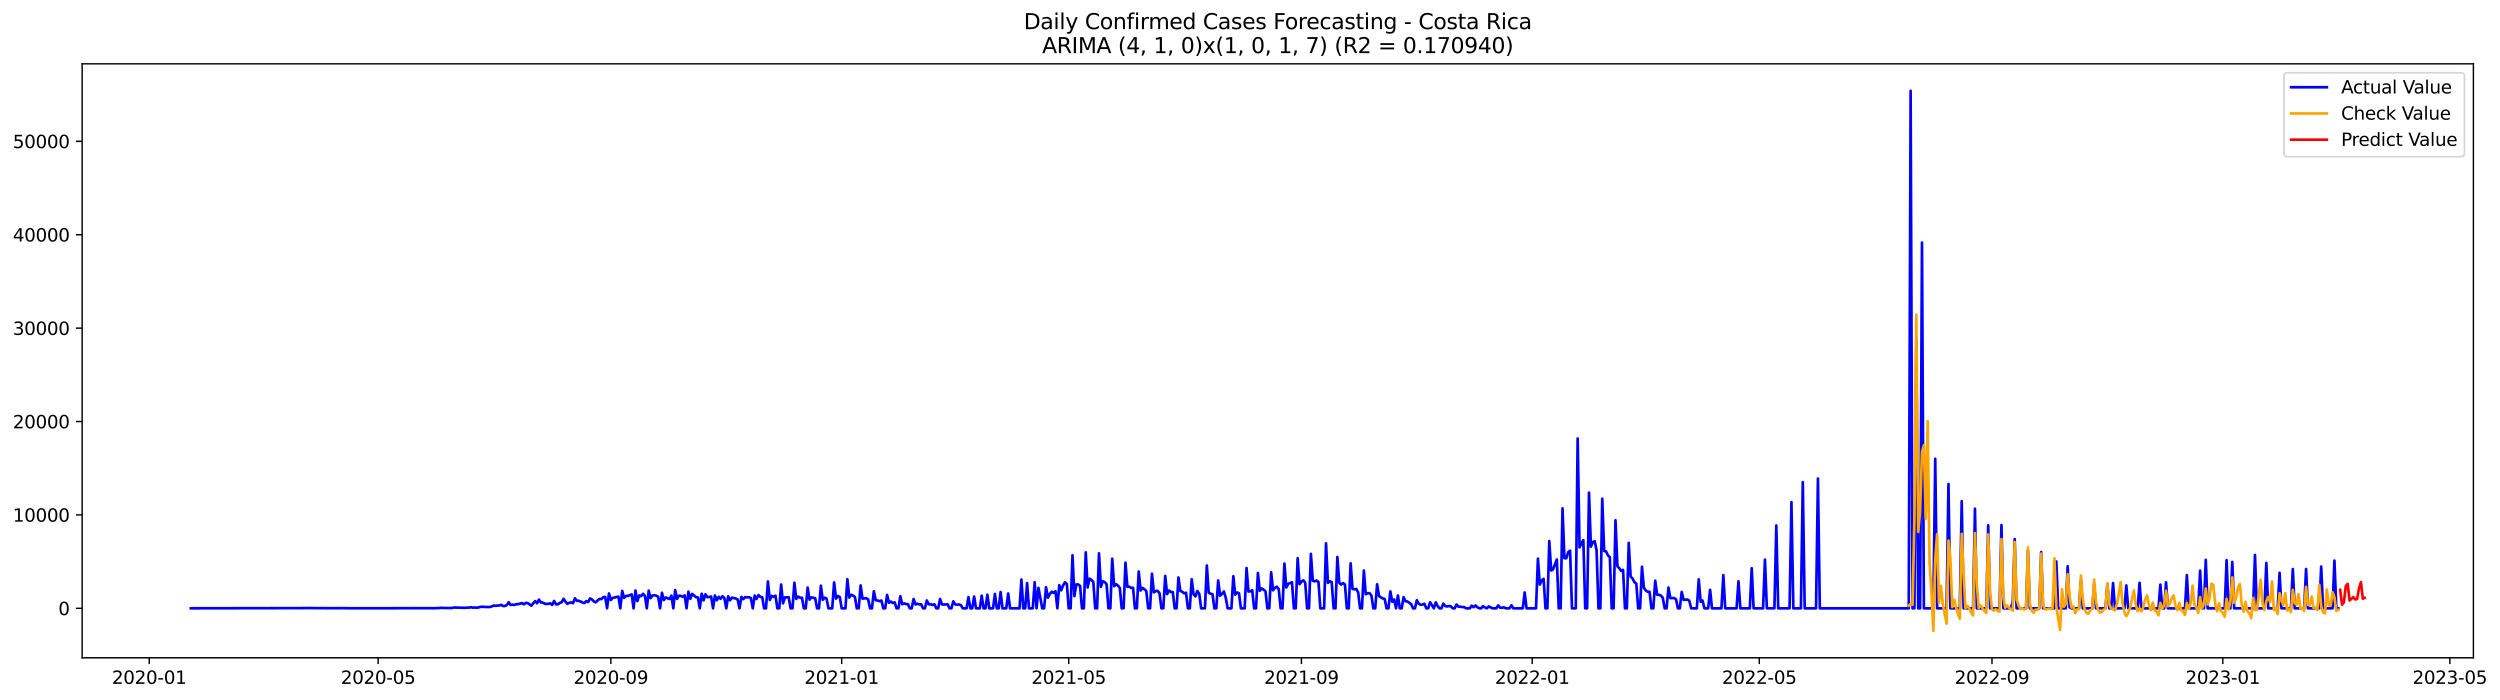 <?xml version="1.0" encoding="utf-8" standalone="no"?>
<!DOCTYPE svg PUBLIC "-//W3C//DTD SVG 1.1//EN"
  "http://www.w3.org/Graphics/SVG/1.1/DTD/svg11.dtd">
<svg xmlns:xlink="http://www.w3.org/1999/xlink" width="1400.112pt" height="392.274pt" viewBox="0 0 1400.112 392.274" xmlns="http://www.w3.org/2000/svg" version="1.1">
 <defs>
  <style type="text/css">*{stroke-linejoin: round; stroke-linecap: butt}</style>
 </defs>
 <g id="figure_1">
  <g id="patch_1">
   <path d="M 0 392.274 
L 1400.112 392.274 
L 1400.112 0 
L 0 0 
z
" style="fill: #ffffff"/>
  </g>
  <g id="axes_1">
   <g id="patch_2">
    <path d="M 46.013 368.396 
L 1385.213 368.396 
L 1385.213 35.755 
L 46.013 35.755 
z
" style="fill: #ffffff"/>
   </g>
   <g id="matplotlib.axis_1">
    <g id="xtick_1">
     <g id="line2d_1">
      <defs>
       <path id="m8630a5993d" d="M 0 0 
L 0 3.5 
" style="stroke: #000000; stroke-width: 0.8"/>
      </defs>
      <g>
       <use xlink:href="#m8630a5993d" x="83.575" y="368.396" style="stroke: #000000; stroke-width: 0.8"/>
      </g>
     </g>
     <g id="text_1">
      <!-- 2020-01 -->
      <g transform="translate(62.683 382.994)scale(0.1 -0.1)">
       <defs>
        <path id="DejaVuSans-32" d="M 1228 531 
L 3431 531 
L 3431 0 
L 469 0 
L 469 531 
Q 828 903 1448 1529 
Q 2069 2156 2228 2338 
Q 2531 2678 2651 2914 
Q 2772 3150 2772 3378 
Q 2772 3750 2511 3984 
Q 2250 4219 1831 4219 
Q 1534 4219 1204 4116 
Q 875 4013 500 3803 
L 500 4441 
Q 881 4594 1212 4672 
Q 1544 4750 1819 4750 
Q 2544 4750 2975 4387 
Q 3406 4025 3406 3419 
Q 3406 3131 3298 2873 
Q 3191 2616 2906 2266 
Q 2828 2175 2409 1742 
Q 1991 1309 1228 531 
z
" transform="scale(0.016)"/>
        <path id="DejaVuSans-30" d="M 2034 4250 
Q 1547 4250 1301 3770 
Q 1056 3291 1056 2328 
Q 1056 1369 1301 889 
Q 1547 409 2034 409 
Q 2525 409 2770 889 
Q 3016 1369 3016 2328 
Q 3016 3291 2770 3770 
Q 2525 4250 2034 4250 
z
M 2034 4750 
Q 2819 4750 3233 4129 
Q 3647 3509 3647 2328 
Q 3647 1150 3233 529 
Q 2819 -91 2034 -91 
Q 1250 -91 836 529 
Q 422 1150 422 2328 
Q 422 3509 836 4129 
Q 1250 4750 2034 4750 
z
" transform="scale(0.016)"/>
        <path id="DejaVuSans-2d" d="M 313 2009 
L 1997 2009 
L 1997 1497 
L 313 1497 
L 313 2009 
z
" transform="scale(0.016)"/>
        <path id="DejaVuSans-31" d="M 794 531 
L 1825 531 
L 1825 4091 
L 703 3866 
L 703 4441 
L 1819 4666 
L 2450 4666 
L 2450 531 
L 3481 531 
L 3481 0 
L 794 0 
L 794 531 
z
" transform="scale(0.016)"/>
       </defs>
       <use xlink:href="#DejaVuSans-32"/>
       <use xlink:href="#DejaVuSans-30" x="63.623"/>
       <use xlink:href="#DejaVuSans-32" x="127.246"/>
       <use xlink:href="#DejaVuSans-30" x="190.869"/>
       <use xlink:href="#DejaVuSans-2d" x="254.492"/>
       <use xlink:href="#DejaVuSans-30" x="290.576"/>
       <use xlink:href="#DejaVuSans-31" x="354.199"/>
      </g>
     </g>
    </g>
    <g id="xtick_2">
     <g id="line2d_2">
      <g>
       <use xlink:href="#m8630a5993d" x="211.783" y="368.396" style="stroke: #000000; stroke-width: 0.8"/>
      </g>
     </g>
     <g id="text_2">
      <!-- 2020-05 -->
      <g transform="translate(190.892 382.994)scale(0.1 -0.1)">
       <defs>
        <path id="DejaVuSans-35" d="M 691 4666 
L 3169 4666 
L 3169 4134 
L 1269 4134 
L 1269 2991 
Q 1406 3038 1543 3061 
Q 1681 3084 1819 3084 
Q 2600 3084 3056 2656 
Q 3513 2228 3513 1497 
Q 3513 744 3044 326 
Q 2575 -91 1722 -91 
Q 1428 -91 1123 -41 
Q 819 9 494 109 
L 494 744 
Q 775 591 1075 516 
Q 1375 441 1709 441 
Q 2250 441 2565 725 
Q 2881 1009 2881 1497 
Q 2881 1984 2565 2268 
Q 2250 2553 1709 2553 
Q 1456 2553 1204 2497 
Q 953 2441 691 2322 
L 691 4666 
z
" transform="scale(0.016)"/>
       </defs>
       <use xlink:href="#DejaVuSans-32"/>
       <use xlink:href="#DejaVuSans-30" x="63.623"/>
       <use xlink:href="#DejaVuSans-32" x="127.246"/>
       <use xlink:href="#DejaVuSans-30" x="190.869"/>
       <use xlink:href="#DejaVuSans-2d" x="254.492"/>
       <use xlink:href="#DejaVuSans-30" x="290.576"/>
       <use xlink:href="#DejaVuSans-35" x="354.199"/>
      </g>
     </g>
    </g>
    <g id="xtick_3">
     <g id="line2d_3">
      <g>
       <use xlink:href="#m8630a5993d" x="342.111" y="368.396" style="stroke: #000000; stroke-width: 0.8"/>
      </g>
     </g>
     <g id="text_3">
      <!-- 2020-09 -->
      <g transform="translate(321.22 382.994)scale(0.1 -0.1)">
       <defs>
        <path id="DejaVuSans-39" d="M 703 97 
L 703 672 
Q 941 559 1184 500 
Q 1428 441 1663 441 
Q 2288 441 2617 861 
Q 2947 1281 2994 2138 
Q 2813 1869 2534 1725 
Q 2256 1581 1919 1581 
Q 1219 1581 811 2004 
Q 403 2428 403 3163 
Q 403 3881 828 4315 
Q 1253 4750 1959 4750 
Q 2769 4750 3195 4129 
Q 3622 3509 3622 2328 
Q 3622 1225 3098 567 
Q 2575 -91 1691 -91 
Q 1453 -91 1209 -44 
Q 966 3 703 97 
z
M 1959 2075 
Q 2384 2075 2632 2365 
Q 2881 2656 2881 3163 
Q 2881 3666 2632 3958 
Q 2384 4250 1959 4250 
Q 1534 4250 1286 3958 
Q 1038 3666 1038 3163 
Q 1038 2656 1286 2365 
Q 1534 2075 1959 2075 
z
" transform="scale(0.016)"/>
       </defs>
       <use xlink:href="#DejaVuSans-32"/>
       <use xlink:href="#DejaVuSans-30" x="63.623"/>
       <use xlink:href="#DejaVuSans-32" x="127.246"/>
       <use xlink:href="#DejaVuSans-30" x="190.869"/>
       <use xlink:href="#DejaVuSans-2d" x="254.492"/>
       <use xlink:href="#DejaVuSans-30" x="290.576"/>
       <use xlink:href="#DejaVuSans-39" x="354.199"/>
      </g>
     </g>
    </g>
    <g id="xtick_4">
     <g id="line2d_4">
      <g>
       <use xlink:href="#m8630a5993d" x="471.38" y="368.396" style="stroke: #000000; stroke-width: 0.8"/>
      </g>
     </g>
     <g id="text_4">
      <!-- 2021-01 -->
      <g transform="translate(450.488 382.994)scale(0.1 -0.1)">
       <use xlink:href="#DejaVuSans-32"/>
       <use xlink:href="#DejaVuSans-30" x="63.623"/>
       <use xlink:href="#DejaVuSans-32" x="127.246"/>
       <use xlink:href="#DejaVuSans-31" x="190.869"/>
       <use xlink:href="#DejaVuSans-2d" x="254.492"/>
       <use xlink:href="#DejaVuSans-30" x="290.576"/>
       <use xlink:href="#DejaVuSans-31" x="354.199"/>
      </g>
     </g>
    </g>
    <g id="xtick_5">
     <g id="line2d_5">
      <g>
       <use xlink:href="#m8630a5993d" x="598.529" y="368.396" style="stroke: #000000; stroke-width: 0.8"/>
      </g>
     </g>
     <g id="text_5">
      <!-- 2021-05 -->
      <g transform="translate(577.638 382.994)scale(0.1 -0.1)">
       <use xlink:href="#DejaVuSans-32"/>
       <use xlink:href="#DejaVuSans-30" x="63.623"/>
       <use xlink:href="#DejaVuSans-32" x="127.246"/>
       <use xlink:href="#DejaVuSans-31" x="190.869"/>
       <use xlink:href="#DejaVuSans-2d" x="254.492"/>
       <use xlink:href="#DejaVuSans-30" x="290.576"/>
       <use xlink:href="#DejaVuSans-35" x="354.199"/>
      </g>
     </g>
    </g>
    <g id="xtick_6">
     <g id="line2d_6">
      <g>
       <use xlink:href="#m8630a5993d" x="728.857" y="368.396" style="stroke: #000000; stroke-width: 0.8"/>
      </g>
     </g>
     <g id="text_6">
      <!-- 2021-09 -->
      <g transform="translate(707.966 382.994)scale(0.1 -0.1)">
       <use xlink:href="#DejaVuSans-32"/>
       <use xlink:href="#DejaVuSans-30" x="63.623"/>
       <use xlink:href="#DejaVuSans-32" x="127.246"/>
       <use xlink:href="#DejaVuSans-31" x="190.869"/>
       <use xlink:href="#DejaVuSans-2d" x="254.492"/>
       <use xlink:href="#DejaVuSans-30" x="290.576"/>
       <use xlink:href="#DejaVuSans-39" x="354.199"/>
      </g>
     </g>
    </g>
    <g id="xtick_7">
     <g id="line2d_7">
      <g>
       <use xlink:href="#m8630a5993d" x="858.126" y="368.396" style="stroke: #000000; stroke-width: 0.8"/>
      </g>
     </g>
     <g id="text_7">
      <!-- 2022-01 -->
      <g transform="translate(837.234 382.994)scale(0.1 -0.1)">
       <use xlink:href="#DejaVuSans-32"/>
       <use xlink:href="#DejaVuSans-30" x="63.623"/>
       <use xlink:href="#DejaVuSans-32" x="127.246"/>
       <use xlink:href="#DejaVuSans-32" x="190.869"/>
       <use xlink:href="#DejaVuSans-2d" x="254.492"/>
       <use xlink:href="#DejaVuSans-30" x="290.576"/>
       <use xlink:href="#DejaVuSans-31" x="354.199"/>
      </g>
     </g>
    </g>
    <g id="xtick_8">
     <g id="line2d_8">
      <g>
       <use xlink:href="#m8630a5993d" x="985.275" y="368.396" style="stroke: #000000; stroke-width: 0.8"/>
      </g>
     </g>
     <g id="text_8">
      <!-- 2022-05 -->
      <g transform="translate(964.384 382.994)scale(0.1 -0.1)">
       <use xlink:href="#DejaVuSans-32"/>
       <use xlink:href="#DejaVuSans-30" x="63.623"/>
       <use xlink:href="#DejaVuSans-32" x="127.246"/>
       <use xlink:href="#DejaVuSans-32" x="190.869"/>
       <use xlink:href="#DejaVuSans-2d" x="254.492"/>
       <use xlink:href="#DejaVuSans-30" x="290.576"/>
       <use xlink:href="#DejaVuSans-35" x="354.199"/>
      </g>
     </g>
    </g>
    <g id="xtick_9">
     <g id="line2d_9">
      <g>
       <use xlink:href="#m8630a5993d" x="1115.603" y="368.396" style="stroke: #000000; stroke-width: 0.8"/>
      </g>
     </g>
     <g id="text_9">
      <!-- 2022-09 -->
      <g transform="translate(1094.712 382.994)scale(0.1 -0.1)">
       <use xlink:href="#DejaVuSans-32"/>
       <use xlink:href="#DejaVuSans-30" x="63.623"/>
       <use xlink:href="#DejaVuSans-32" x="127.246"/>
       <use xlink:href="#DejaVuSans-32" x="190.869"/>
       <use xlink:href="#DejaVuSans-2d" x="254.492"/>
       <use xlink:href="#DejaVuSans-30" x="290.576"/>
       <use xlink:href="#DejaVuSans-39" x="354.199"/>
      </g>
     </g>
    </g>
    <g id="xtick_10">
     <g id="line2d_10">
      <g>
       <use xlink:href="#m8630a5993d" x="1244.871" y="368.396" style="stroke: #000000; stroke-width: 0.8"/>
      </g>
     </g>
     <g id="text_10">
      <!-- 2023-01 -->
      <g transform="translate(1223.98 382.994)scale(0.1 -0.1)">
       <defs>
        <path id="DejaVuSans-33" d="M 2597 2516 
Q 3050 2419 3304 2112 
Q 3559 1806 3559 1356 
Q 3559 666 3084 287 
Q 2609 -91 1734 -91 
Q 1441 -91 1130 -33 
Q 819 25 488 141 
L 488 750 
Q 750 597 1062 519 
Q 1375 441 1716 441 
Q 2309 441 2620 675 
Q 2931 909 2931 1356 
Q 2931 1769 2642 2001 
Q 2353 2234 1838 2234 
L 1294 2234 
L 1294 2753 
L 1863 2753 
Q 2328 2753 2575 2939 
Q 2822 3125 2822 3475 
Q 2822 3834 2567 4026 
Q 2313 4219 1838 4219 
Q 1578 4219 1281 4162 
Q 984 4106 628 3988 
L 628 4550 
Q 988 4650 1302 4700 
Q 1616 4750 1894 4750 
Q 2613 4750 3031 4423 
Q 3450 4097 3450 3541 
Q 3450 3153 3228 2886 
Q 3006 2619 2597 2516 
z
" transform="scale(0.016)"/>
       </defs>
       <use xlink:href="#DejaVuSans-32"/>
       <use xlink:href="#DejaVuSans-30" x="63.623"/>
       <use xlink:href="#DejaVuSans-32" x="127.246"/>
       <use xlink:href="#DejaVuSans-33" x="190.869"/>
       <use xlink:href="#DejaVuSans-2d" x="254.492"/>
       <use xlink:href="#DejaVuSans-30" x="290.576"/>
       <use xlink:href="#DejaVuSans-31" x="354.199"/>
      </g>
     </g>
    </g>
    <g id="xtick_11">
     <g id="line2d_11">
      <g>
       <use xlink:href="#m8630a5993d" x="1372.021" y="368.396" style="stroke: #000000; stroke-width: 0.8"/>
      </g>
     </g>
     <g id="text_11">
      <!-- 2023-05 -->
      <g transform="translate(1351.129 382.994)scale(0.1 -0.1)">
       <use xlink:href="#DejaVuSans-32"/>
       <use xlink:href="#DejaVuSans-30" x="63.623"/>
       <use xlink:href="#DejaVuSans-32" x="127.246"/>
       <use xlink:href="#DejaVuSans-33" x="190.869"/>
       <use xlink:href="#DejaVuSans-2d" x="254.492"/>
       <use xlink:href="#DejaVuSans-30" x="290.576"/>
       <use xlink:href="#DejaVuSans-35" x="354.199"/>
      </g>
     </g>
    </g>
   </g>
   <g id="matplotlib.axis_2">
    <g id="ytick_1">
     <g id="line2d_12">
      <defs>
       <path id="m8b44031eb3" d="M 0 0 
L -3.5 0 
" style="stroke: #000000; stroke-width: 0.8"/>
      </defs>
      <g>
       <use xlink:href="#m8b44031eb3" x="46.013" y="340.681" style="stroke: #000000; stroke-width: 0.8"/>
      </g>
     </g>
     <g id="text_12">
      <!-- 0 -->
      <g transform="translate(32.65 344.48)scale(0.1 -0.1)">
       <use xlink:href="#DejaVuSans-30"/>
      </g>
     </g>
    </g>
    <g id="ytick_2">
     <g id="line2d_13">
      <g>
       <use xlink:href="#m8b44031eb3" x="46.013" y="288.375" style="stroke: #000000; stroke-width: 0.8"/>
      </g>
     </g>
     <g id="text_13">
      <!-- 10000 -->
      <g transform="translate(7.2 292.175)scale(0.1 -0.1)">
       <use xlink:href="#DejaVuSans-31"/>
       <use xlink:href="#DejaVuSans-30" x="63.623"/>
       <use xlink:href="#DejaVuSans-30" x="127.246"/>
       <use xlink:href="#DejaVuSans-30" x="190.869"/>
       <use xlink:href="#DejaVuSans-30" x="254.492"/>
      </g>
     </g>
    </g>
    <g id="ytick_3">
     <g id="line2d_14">
      <g>
       <use xlink:href="#m8b44031eb3" x="46.013" y="236.07" style="stroke: #000000; stroke-width: 0.8"/>
      </g>
     </g>
     <g id="text_14">
      <!-- 20000 -->
      <g transform="translate(7.2 239.869)scale(0.1 -0.1)">
       <use xlink:href="#DejaVuSans-32"/>
       <use xlink:href="#DejaVuSans-30" x="63.623"/>
       <use xlink:href="#DejaVuSans-30" x="127.246"/>
       <use xlink:href="#DejaVuSans-30" x="190.869"/>
       <use xlink:href="#DejaVuSans-30" x="254.492"/>
      </g>
     </g>
    </g>
    <g id="ytick_4">
     <g id="line2d_15">
      <g>
       <use xlink:href="#m8b44031eb3" x="46.013" y="183.764" style="stroke: #000000; stroke-width: 0.8"/>
      </g>
     </g>
     <g id="text_15">
      <!-- 30000 -->
      <g transform="translate(7.2 187.563)scale(0.1 -0.1)">
       <use xlink:href="#DejaVuSans-33"/>
       <use xlink:href="#DejaVuSans-30" x="63.623"/>
       <use xlink:href="#DejaVuSans-30" x="127.246"/>
       <use xlink:href="#DejaVuSans-30" x="190.869"/>
       <use xlink:href="#DejaVuSans-30" x="254.492"/>
      </g>
     </g>
    </g>
    <g id="ytick_5">
     <g id="line2d_16">
      <g>
       <use xlink:href="#m8b44031eb3" x="46.013" y="131.458" style="stroke: #000000; stroke-width: 0.8"/>
      </g>
     </g>
     <g id="text_16">
      <!-- 40000 -->
      <g transform="translate(7.2 135.257)scale(0.1 -0.1)">
       <defs>
        <path id="DejaVuSans-34" d="M 2419 4116 
L 825 1625 
L 2419 1625 
L 2419 4116 
z
M 2253 4666 
L 3047 4666 
L 3047 1625 
L 3713 1625 
L 3713 1100 
L 3047 1100 
L 3047 0 
L 2419 0 
L 2419 1100 
L 313 1100 
L 313 1709 
L 2253 4666 
z
" transform="scale(0.016)"/>
       </defs>
       <use xlink:href="#DejaVuSans-34"/>
       <use xlink:href="#DejaVuSans-30" x="63.623"/>
       <use xlink:href="#DejaVuSans-30" x="127.246"/>
       <use xlink:href="#DejaVuSans-30" x="190.869"/>
       <use xlink:href="#DejaVuSans-30" x="254.492"/>
      </g>
     </g>
    </g>
    <g id="ytick_6">
     <g id="line2d_17">
      <g>
       <use xlink:href="#m8b44031eb3" x="46.013" y="79.152" style="stroke: #000000; stroke-width: 0.8"/>
      </g>
     </g>
     <g id="text_17">
      <!-- 50000 -->
      <g transform="translate(7.2 82.951)scale(0.1 -0.1)">
       <use xlink:href="#DejaVuSans-35"/>
       <use xlink:href="#DejaVuSans-30" x="63.623"/>
       <use xlink:href="#DejaVuSans-30" x="127.246"/>
       <use xlink:href="#DejaVuSans-30" x="190.869"/>
       <use xlink:href="#DejaVuSans-30" x="254.492"/>
      </g>
     </g>
    </g>
   </g>
   <g id="line2d_18">
    <path d="M 106.885 340.681 
L 167.281 340.577 
L 170.46 340.556 
L 173.639 340.524 
L 176.817 340.582 
L 185.294 340.613 
L 192.711 340.592 
L 194.83 340.639 
L 196.949 340.645 
L 214.962 340.665 
L 217.081 340.65 
L 224.498 340.624 
L 228.737 340.629 
L 230.856 340.597 
L 243.571 340.634 
L 244.63 340.535 
L 245.69 340.571 
L 246.749 340.409 
L 248.869 340.503 
L 253.107 340.509 
L 254.167 340.231 
L 260.524 340.409 
L 261.584 340.289 
L 262.643 340.325 
L 263.703 340.059 
L 264.762 340.32 
L 265.822 340.231 
L 266.881 340.346 
L 267.941 340.205 
L 269.001 339.912 
L 270.06 339.797 
L 272.179 339.933 
L 274.298 339.954 
L 275.358 339.687 
L 276.418 339.143 
L 277.477 339.269 
L 279.596 339.06 
L 280.656 338.72 
L 281.716 339.4 
L 282.775 339.4 
L 283.835 338.85 
L 284.894 337.287 
L 285.954 338.798 
L 287.013 338.662 
L 288.073 338.772 
L 289.133 338.38 
L 290.192 338.348 
L 292.311 337.752 
L 293.371 338.469 
L 294.43 337.637 
L 295.49 337.736 
L 297.609 339.232 
L 298.669 337.804 
L 299.728 336.664 
L 300.788 337.857 
L 301.847 335.811 
L 302.907 337.391 
L 303.967 337.48 
L 305.026 338.05 
L 306.086 338.296 
L 308.205 337.909 
L 309.265 338.762 
L 310.324 336.559 
L 311.384 338.448 
L 312.443 338.406 
L 313.503 337.647 
L 314.562 337.266 
L 315.622 335.393 
L 316.682 336.91 
L 317.741 338.15 
L 318.801 337.616 
L 319.86 337.355 
L 320.92 337.81 
L 321.979 335.074 
L 323.039 336.486 
L 324.099 336.465 
L 325.158 336.873 
L 326.218 337.443 
L 327.277 337.757 
L 328.337 336.675 
L 329.397 337.198 
L 330.456 335.142 
L 331.516 335.712 
L 332.575 336.831 
L 333.635 337.318 
L 334.694 336.277 
L 335.754 335.44 
L 336.814 335.529 
L 337.873 334.441 
L 338.933 334.331 
L 339.992 340.681 
L 341.052 332.375 
L 342.111 335.989 
L 343.171 334.818 
L 344.231 334.65 
L 345.29 334.289 
L 346.35 334.195 
L 347.409 340.681 
L 348.469 330.952 
L 349.528 334.839 
L 350.588 333.74 
L 351.648 333.751 
L 352.707 333.254 
L 353.767 332.914 
L 354.826 340.681 
L 355.886 330.706 
L 356.946 336.622 
L 358.005 333.468 
L 359.065 333.871 
L 360.124 332.542 
L 361.184 333.683 
L 362.243 340.681 
L 363.303 330.795 
L 364.363 334.996 
L 365.422 333.515 
L 366.482 333.358 
L 367.541 333.583 
L 368.601 334.232 
L 369.66 340.681 
L 370.72 331.972 
L 371.78 336.026 
L 372.839 334.635 
L 374.958 335.445 
L 376.018 333.604 
L 377.077 340.681 
L 378.137 330.497 
L 379.197 335.383 
L 380.256 333.594 
L 381.316 333.719 
L 382.375 334.274 
L 383.435 333.432 
L 384.495 340.681 
L 385.554 331.35 
L 386.614 335.372 
L 387.673 332.616 
L 389.792 334.425 
L 390.852 334.582 
L 391.912 340.681 
L 392.971 332.516 
L 394.031 336.251 
L 395.09 332.82 
L 396.15 334.452 
L 397.209 334.352 
L 398.269 334.08 
L 399.329 340.681 
L 400.388 333.505 
L 401.448 336.172 
L 402.507 334.242 
L 403.567 335.362 
L 404.627 333.902 
L 405.686 334.901 
L 406.746 340.681 
L 407.805 333.955 
L 408.865 336.167 
L 409.924 334.713 
L 412.044 335.189 
L 413.103 335.733 
L 414.163 340.681 
L 415.222 334.279 
L 416.282 335.56 
L 417.341 334.394 
L 418.401 334.556 
L 419.461 334.488 
L 420.52 334.928 
L 421.58 340.681 
L 422.639 333.52 
L 423.699 335.461 
L 424.758 333.243 
L 425.818 334.305 
L 426.878 334.472 
L 427.937 340.681 
L 428.997 340.681 
L 430.056 325.633 
L 431.116 336 
L 432.176 333.724 
L 433.235 334.289 
L 434.295 333.615 
L 435.354 340.681 
L 436.414 340.681 
L 437.473 327.369 
L 438.533 337.888 
L 439.593 334.572 
L 441.712 334.509 
L 442.771 340.681 
L 443.831 340.681 
L 444.89 326.37 
L 445.95 335.404 
L 447.01 334.101 
L 448.069 334.786 
L 449.129 334.76 
L 450.188 340.681 
L 451.248 340.681 
L 452.307 329.059 
L 453.367 335.832 
L 454.427 334.577 
L 456.546 335.011 
L 457.605 340.681 
L 458.665 340.681 
L 459.725 328.018 
L 460.784 335.916 
L 461.844 334.729 
L 462.903 335.2 
L 463.963 340.681 
L 466.082 340.681 
L 467.142 326.182 
L 468.201 335.257 
L 469.261 333.803 
L 470.32 334.368 
L 471.38 340.681 
L 473.499 340.681 
L 474.559 324.388 
L 475.618 334.64 
L 476.678 333.113 
L 477.737 333.52 
L 478.797 334.368 
L 479.857 340.681 
L 480.916 340.681 
L 481.976 327.882 
L 483.035 335.283 
L 485.154 335.001 
L 486.214 335.738 
L 487.274 340.681 
L 488.333 340.681 
L 489.393 331.114 
L 490.452 336.178 
L 491.512 336.314 
L 492.571 336.68 
L 493.631 336.335 
L 494.691 340.681 
L 495.75 340.681 
L 496.81 333.165 
L 497.869 337.543 
L 498.929 336.91 
L 499.988 337.695 
L 501.048 337.339 
L 502.108 340.681 
L 503.167 340.681 
L 504.227 333.918 
L 505.286 338.38 
L 506.346 337.919 
L 507.406 338.301 
L 508.465 338.348 
L 509.525 340.681 
L 510.584 340.681 
L 511.644 335.466 
L 512.703 338.5 
L 513.763 338.139 
L 514.823 338.495 
L 515.882 338.427 
L 516.942 340.681 
L 518.001 340.681 
L 519.061 336.303 
L 520.12 338.432 
L 521.18 338.411 
L 522.24 338.835 
L 523.299 338.395 
L 524.359 340.681 
L 525.418 340.681 
L 526.478 335.472 
L 527.537 338.469 
L 528.597 338.594 
L 530.716 338.448 
L 531.776 340.681 
L 532.835 340.681 
L 533.895 336.784 
L 534.955 338.442 
L 536.014 338.714 
L 537.074 338.573 
L 538.133 338.866 
L 539.193 340.681 
L 541.312 340.681 
L 542.372 334.446 
L 543.431 340.681 
L 544.491 340.681 
L 545.55 334.085 
L 546.61 340.681 
L 548.729 340.681 
L 549.789 333.599 
L 550.848 340.681 
L 551.908 340.681 
L 552.967 333.065 
L 554.027 340.681 
L 556.146 340.681 
L 557.206 332.652 
L 558.265 340.681 
L 559.325 340.681 
L 560.384 331.58 
L 561.444 340.681 
L 563.563 340.681 
L 564.623 332.385 
L 565.682 340.681 
L 570.98 340.681 
L 572.04 324.561 
L 573.099 340.681 
L 574.159 340.681 
L 575.218 326.569 
L 576.278 340.681 
L 578.397 340.681 
L 579.457 326.041 
L 580.516 340.681 
L 581.576 329.226 
L 583.695 340.681 
L 584.755 340.681 
L 585.814 328.86 
L 586.874 334.771 
L 587.933 332.673 
L 588.993 331.392 
L 590.053 332.019 
L 591.112 331.109 
L 592.172 340.681 
L 593.231 327.709 
L 594.291 330.602 
L 595.35 327.95 
L 596.41 326.135 
L 597.47 327.035 
L 598.529 340.681 
L 599.589 340.681 
L 600.648 310.945 
L 601.708 333.86 
L 602.767 327.317 
L 603.827 327.296 
L 604.887 328.17 
L 605.946 340.681 
L 607.006 340.681 
L 608.065 309.34 
L 609.125 328.986 
L 610.185 324.085 
L 611.244 324.785 
L 612.304 325.957 
L 613.363 340.681 
L 614.423 340.681 
L 615.482 309.899 
L 616.542 328.682 
L 617.602 325.512 
L 618.661 325.973 
L 619.721 327.15 
L 620.78 340.681 
L 621.84 340.681 
L 622.899 312.907 
L 623.959 328.285 
L 625.019 327.15 
L 626.078 327.939 
L 627.138 329.278 
L 628.197 340.681 
L 629.257 340.681 
L 630.317 315.135 
L 631.376 328.687 
L 632.436 328.551 
L 633.495 329.273 
L 634.555 329.174 
L 635.614 340.681 
L 636.674 340.681 
L 637.734 320.067 
L 638.793 330.743 
L 639.853 329.242 
L 640.912 330.006 
L 641.972 330.994 
L 643.031 340.681 
L 644.091 340.681 
L 645.151 321.307 
L 646.21 331.747 
L 647.27 331.031 
L 648.329 330.905 
L 649.389 332.291 
L 650.448 340.681 
L 651.508 340.681 
L 652.568 322.557 
L 653.627 332.705 
L 654.687 330.727 
L 655.746 331.564 
L 656.806 331.585 
L 657.866 340.681 
L 658.925 340.681 
L 659.985 323.425 
L 661.044 330.968 
L 662.104 331.386 
L 663.163 332.302 
L 664.223 331.967 
L 665.283 340.681 
L 666.342 340.681 
L 667.402 324.372 
L 668.461 332.898 
L 669.521 333.991 
L 670.58 331.02 
L 671.64 332.605 
L 672.7 340.681 
L 674.819 340.681 
L 675.878 316.688 
L 676.938 332.035 
L 679.057 332.835 
L 680.117 340.681 
L 681.176 340.681 
L 682.236 325.078 
L 683.295 333.599 
L 684.355 332.668 
L 685.415 331.256 
L 686.474 334.724 
L 687.534 340.681 
L 689.653 340.681 
L 690.712 322.709 
L 691.772 333.008 
L 692.832 331.815 
L 693.891 332.27 
L 694.951 340.681 
L 697.07 340.681 
L 698.129 318.143 
L 699.189 331.292 
L 700.249 331.125 
L 701.308 330.576 
L 702.368 340.681 
L 703.427 340.681 
L 704.487 320.883 
L 705.547 330.837 
L 706.606 329.55 
L 707.666 330.21 
L 708.725 331.156 
L 709.785 340.681 
L 710.844 340.681 
L 711.904 320.522 
L 712.964 330.576 
L 714.023 329.2 
L 715.083 328.593 
L 716.142 329.906 
L 717.202 340.681 
L 718.261 340.681 
L 719.321 315.601 
L 720.381 329.017 
L 721.44 326.982 
L 723.559 326.104 
L 724.619 340.681 
L 725.678 340.681 
L 726.738 312.64 
L 727.798 327.181 
L 728.857 325.784 
L 729.917 325.036 
L 730.976 326.297 
L 732.036 340.681 
L 733.096 340.681 
L 734.155 310.192 
L 735.215 325.22 
L 736.274 325.596 
L 737.334 325.12 
L 738.393 325.905 
L 739.453 340.681 
L 741.572 340.681 
L 742.632 304.318 
L 743.691 326.428 
L 744.751 325.507 
L 745.81 326.03 
L 746.87 340.681 
L 747.93 340.681 
L 748.989 311.965 
L 750.049 326.396 
L 751.108 327.359 
L 752.168 326.553 
L 753.228 327.343 
L 754.287 340.681 
L 755.347 340.681 
L 756.406 315.485 
L 757.466 329.812 
L 758.525 330.032 
L 759.585 329.843 
L 760.645 331.852 
L 761.704 340.681 
L 762.764 340.681 
L 763.823 319.534 
L 764.883 332.804 
L 765.942 332.239 
L 767.002 332.223 
L 768.062 333.526 
L 769.121 340.681 
L 770.181 340.681 
L 771.24 327.218 
L 772.3 333.782 
L 773.359 334.561 
L 774.419 335.189 
L 775.479 335.398 
L 776.538 340.681 
L 777.598 340.681 
L 778.657 331.219 
L 779.717 336.978 
L 780.777 335.749 
L 781.836 340.681 
L 782.896 333.536 
L 783.955 340.681 
L 785.015 340.681 
L 786.074 334.431 
L 787.134 336.722 
L 788.194 336.852 
L 790.313 338.338 
L 791.372 340.681 
L 792.432 340.681 
L 793.491 336.157 
L 794.551 338.113 
L 795.611 338.704 
L 796.67 338.605 
L 797.73 338.134 
L 798.789 340.681 
L 799.849 340.681 
L 800.908 337.281 
L 803.028 340.681 
L 804.087 337.365 
L 805.147 339.452 
L 806.206 340.681 
L 807.266 340.681 
L 808.326 338.05 
L 809.385 339.431 
L 810.445 339.661 
L 811.504 339.368 
L 812.564 339.63 
L 813.623 340.681 
L 814.683 340.681 
L 815.743 338.568 
L 816.802 339.808 
L 817.862 339.755 
L 818.921 339.985 
L 819.981 339.996 
L 821.04 340.681 
L 823.16 340.681 
L 824.219 339.222 
L 825.279 340.053 
L 826.338 339.091 
L 827.398 340.053 
L 828.458 340.681 
L 829.517 340.681 
L 830.577 339.473 
L 831.636 340.2 
L 832.696 340.681 
L 833.755 339.635 
L 835.875 340.681 
L 837.994 340.681 
L 839.053 339.06 
L 840.113 340.325 
L 841.172 340.393 
L 842.232 340.106 
L 843.292 340.681 
L 845.411 340.681 
L 846.47 338.997 
L 847.53 340.681 
L 852.828 340.681 
L 853.887 331.81 
L 854.947 340.681 
L 860.245 340.681 
L 861.304 312.881 
L 862.364 327.385 
L 863.424 325.089 
L 864.483 324.189 
L 865.543 340.681 
L 866.602 340.681 
L 867.662 303.031 
L 868.721 319.497 
L 869.781 318.87 
L 871.9 313.357 
L 872.96 340.681 
L 874.019 340.681 
L 875.079 284.688 
L 876.138 312.619 
L 877.198 312.65 
L 878.258 309.214 
L 879.317 308.414 
L 880.377 340.681 
L 882.496 340.681 
L 883.556 245.547 
L 884.615 306.552 
L 885.675 304.229 
L 886.734 302.487 
L 887.794 340.681 
L 888.853 340.681 
L 889.913 275.9 
L 890.973 306.128 
L 892.032 303.602 
L 893.092 303.079 
L 894.151 308.136 
L 895.211 340.681 
L 896.27 340.681 
L 897.33 279.29 
L 898.39 308.586 
L 899.449 308.748 
L 900.509 311.097 
L 901.568 311.976 
L 902.628 340.681 
L 903.688 340.681 
L 904.747 291.372 
L 905.807 317.107 
L 906.866 318.237 
L 907.926 319.733 
L 908.985 319.163 
L 910.045 340.681 
L 911.105 340.681 
L 912.164 304.03 
L 913.224 322.944 
L 914.283 323.969 
L 915.343 326.056 
L 916.402 326.841 
L 917.462 340.681 
L 918.522 340.681 
L 919.581 317.374 
L 920.641 329.158 
L 921.7 330.696 
L 922.76 331.413 
L 923.819 331.418 
L 924.879 340.681 
L 925.939 340.681 
L 926.998 325.225 
L 928.058 333.055 
L 929.117 333.102 
L 930.177 333.526 
L 931.237 334.812 
L 932.296 340.681 
L 933.356 340.681 
L 934.415 329.054 
L 935.475 334.964 
L 937.594 334.948 
L 938.654 335.67 
L 939.713 340.681 
L 940.773 340.681 
L 941.832 331.517 
L 942.892 335.963 
L 945.011 335.749 
L 946.071 336.408 
L 947.13 340.681 
L 950.309 340.681 
L 951.368 324.456 
L 952.428 336.973 
L 953.488 336.335 
L 954.547 340.681 
L 956.666 340.681 
L 957.726 330.351 
L 958.786 340.681 
L 964.083 340.681 
L 965.143 322.118 
L 966.203 340.681 
L 972.56 340.681 
L 973.62 325.554 
L 974.679 340.681 
L 979.977 340.681 
L 981.037 318.242 
L 982.096 340.681 
L 987.394 340.681 
L 988.454 313.398 
L 989.513 340.681 
L 993.752 340.681 
L 994.811 294.265 
L 995.871 340.681 
L 1002.228 340.681 
L 1003.288 281.215 
L 1004.347 340.681 
L 1008.586 340.681 
L 1009.645 270.042 
L 1010.705 340.681 
L 1017.062 340.681 
L 1018.122 267.997 
L 1019.181 340.681 
L 1068.982 340.681 
L 1070.041 50.876 
L 1071.101 340.681 
L 1072.16 340.681 
L 1073.22 189.659 
L 1074.279 340.681 
L 1075.339 340.681 
L 1076.399 135.841 
L 1077.458 340.681 
L 1082.756 340.681 
L 1083.816 256.94 
L 1084.875 340.681 
L 1090.173 340.681 
L 1091.233 271.062 
L 1092.292 340.681 
L 1097.59 340.681 
L 1098.65 280.702 
L 1099.709 340.681 
L 1105.007 340.681 
L 1106.067 284.907 
L 1107.126 340.681 
L 1112.424 340.681 
L 1113.484 294.176 
L 1114.543 340.681 
L 1119.841 340.681 
L 1120.901 294.061 
L 1121.96 340.681 
L 1126.199 340.681 
L 1127.258 336.758 
L 1128.318 301.907 
L 1129.378 340.681 
L 1134.675 340.681 
L 1135.735 308.372 
L 1136.795 340.681 
L 1142.092 340.681 
L 1143.152 309.193 
L 1144.212 340.681 
L 1150.569 340.681 
L 1151.629 314.465 
L 1152.688 340.681 
L 1156.927 340.681 
L 1157.986 317.149 
L 1159.046 340.148 
L 1160.105 340.681 
L 1164.344 340.681 
L 1165.403 325.167 
L 1166.463 340.681 
L 1171.761 340.681 
L 1172.82 327.458 
L 1173.88 340.681 
L 1179.178 340.681 
L 1180.237 326.993 
L 1181.297 340.681 
L 1182.356 340.681 
L 1183.416 326.543 
L 1184.476 340.681 
L 1189.773 340.681 
L 1190.833 327.877 
L 1191.893 340.681 
L 1197.19 340.681 
L 1198.25 326.386 
L 1199.31 340.681 
L 1208.846 340.681 
L 1209.905 327.406 
L 1210.965 340.681 
L 1212.025 340.681 
L 1213.084 326.145 
L 1214.144 340.681 
L 1223.68 340.681 
L 1224.739 322.102 
L 1225.799 340.681 
L 1231.097 340.681 
L 1232.157 319.597 
L 1233.216 340.681 
L 1234.276 340.681 
L 1235.335 313.534 
L 1236.395 340.681 
L 1245.931 340.681 
L 1246.991 313.718 
L 1248.05 340.681 
L 1249.11 340.681 
L 1250.169 314.737 
L 1251.229 340.681 
L 1261.825 340.681 
L 1262.884 310.804 
L 1263.944 340.681 
L 1268.182 340.681 
L 1269.242 315.276 
L 1270.301 340.681 
L 1275.599 340.681 
L 1276.659 320.779 
L 1277.718 340.681 
L 1283.016 340.681 
L 1284.076 318.707 
L 1285.135 340.681 
L 1290.433 340.681 
L 1291.493 318.676 
L 1292.552 340.681 
L 1298.91 340.681 
L 1299.969 317.295 
L 1301.029 340.681 
L 1306.327 340.681 
L 1307.387 313.958 
L 1308.446 340.681 
L 1309.506 340.681 
L 1309.506 340.681 
" clip-path="url(#p04ec1bb106)" style="fill: none; stroke: #0000ff; stroke-width: 1.5; stroke-linecap: square"/>
   </g>
   <g id="line2d_19">
    <path d="M 1068.982 339.191 
L 1070.041 338.132 
L 1071.101 338.69 
L 1072.16 290.443 
L 1073.22 176.219 
L 1074.279 297.899 
L 1075.339 286.355 
L 1076.399 253.078 
L 1077.458 249.351 
L 1078.518 290.527 
L 1079.577 235.869 
L 1080.637 315.511 
L 1081.697 331.328 
L 1082.756 353.276 
L 1083.816 313.045 
L 1084.875 299.188 
L 1085.935 337.865 
L 1086.994 328.039 
L 1088.054 338.432 
L 1090.173 349.268 
L 1091.233 302.759 
L 1092.292 312.444 
L 1093.352 339.927 
L 1094.411 335.82 
L 1095.471 340.101 
L 1096.531 343.647 
L 1097.59 346.535 
L 1098.65 298.964 
L 1099.709 321.456 
L 1100.769 340.762 
L 1101.828 339.287 
L 1102.888 340.772 
L 1103.948 343.023 
L 1105.007 344.672 
L 1106.067 298.573 
L 1107.126 327.564 
L 1108.186 340.52 
L 1109.246 339.034 
L 1111.365 342.162 
L 1112.424 343.402 
L 1113.484 299.265 
L 1114.543 331.771 
L 1115.603 341.323 
L 1116.663 341.982 
L 1117.722 341.218 
L 1118.782 342.095 
L 1119.841 342.536 
L 1120.901 301.848 
L 1121.96 334.573 
L 1123.02 340.351 
L 1124.08 339.093 
L 1125.139 340.419 
L 1127.258 341.946 
L 1128.318 303.553 
L 1129.378 335.847 
L 1130.437 338.853 
L 1131.497 341.111 
L 1132.556 340.656 
L 1133.616 341.404 
L 1134.675 340.65 
L 1135.735 306.561 
L 1136.795 338.044 
L 1137.854 342.007 
L 1138.914 343.19 
L 1139.973 341.435 
L 1141.033 341.457 
L 1142.092 340.66 
L 1143.152 310.057 
L 1144.212 338.866 
L 1145.271 341.212 
L 1146.331 341.188 
L 1147.39 340.89 
L 1148.45 341.01 
L 1149.509 340.667 
L 1150.569 312.628 
L 1151.629 339.669 
L 1153.748 352.787 
L 1154.807 329.957 
L 1155.867 339.833 
L 1156.927 338.165 
L 1157.986 321.555 
L 1159.046 333.833 
L 1160.105 340.258 
L 1161.165 339.588 
L 1162.224 343.315 
L 1163.284 341.242 
L 1164.344 341.194 
L 1165.403 322.28 
L 1166.463 335.937 
L 1167.522 341.445 
L 1168.582 343.4 
L 1169.641 343.612 
L 1170.701 341.697 
L 1171.761 341.077 
L 1172.82 324.601 
L 1173.88 337.454 
L 1174.939 341.36 
L 1175.999 343.045 
L 1177.059 342.808 
L 1178.118 341.459 
L 1179.178 340.951 
L 1180.237 326.705 
L 1181.297 338.468 
L 1182.356 340.848 
L 1184.476 341.779 
L 1185.535 338.538 
L 1186.595 332.759 
L 1187.654 325.979 
L 1188.714 337.918 
L 1189.773 343.01 
L 1190.833 345.048 
L 1191.893 343.24 
L 1192.952 340.42 
L 1195.071 330.665 
L 1196.131 338.803 
L 1197.19 342.269 
L 1198.25 340.741 
L 1199.31 342.405 
L 1200.369 340.032 
L 1201.429 335.503 
L 1202.488 333.468 
L 1203.548 339.147 
L 1204.608 341.763 
L 1205.667 337.465 
L 1206.727 341.958 
L 1207.786 342.551 
L 1208.846 344.606 
L 1209.905 337.653 
L 1210.965 340.774 
L 1212.025 339.058 
L 1213.084 330.877 
L 1214.144 339.508 
L 1215.203 338.102 
L 1216.263 335.023 
L 1217.322 333.479 
L 1218.382 339.45 
L 1219.442 341.722 
L 1220.501 337.608 
L 1221.561 341.741 
L 1222.62 342.429 
L 1223.68 344.404 
L 1224.739 337.693 
L 1225.799 340.96 
L 1226.859 338.087 
L 1227.918 327.934 
L 1228.978 338.703 
L 1230.037 340.096 
L 1231.097 343.22 
L 1232.157 334.411 
L 1233.216 340.838 
L 1234.276 338.168 
L 1235.335 329.591 
L 1236.395 338.511 
L 1237.454 335.055 
L 1238.514 326.847 
L 1239.574 327.656 
L 1240.633 338.344 
L 1241.693 342.379 
L 1242.752 337.931 
L 1243.812 342.183 
L 1244.871 343.07 
L 1245.931 345.407 
L 1246.991 335.39 
L 1248.05 341.236 
L 1249.11 337.043 
L 1250.169 323.347 
L 1251.229 337.582 
L 1252.289 335.118 
L 1253.348 329.029 
L 1254.408 327.159 
L 1255.467 338.772 
L 1256.527 342.563 
L 1257.586 337.014 
L 1258.646 342.319 
L 1259.706 343.43 
L 1260.765 346.267 
L 1261.825 334.893 
L 1262.884 341.636 
L 1263.944 341.729 
L 1266.063 324.668 
L 1267.123 338.213 
L 1268.182 341.633 
L 1269.242 336.735 
L 1270.301 334.325 
L 1271.361 337.091 
L 1272.42 325.622 
L 1273.48 341.653 
L 1274.54 340.52 
L 1275.599 343.928 
L 1276.659 332.202 
L 1277.718 336.373 
L 1278.778 338.804 
L 1279.838 332.252 
L 1280.897 341.81 
L 1281.957 340.878 
L 1283.016 342.895 
L 1284.076 330.366 
L 1285.135 337.713 
L 1286.195 338.713 
L 1287.255 332.716 
L 1288.314 340.888 
L 1289.374 340.445 
L 1290.433 342.191 
L 1291.493 328.642 
L 1292.552 338.642 
L 1293.612 338.981 
L 1294.672 334.094 
L 1295.731 340.529 
L 1296.791 340.327 
L 1297.85 341.71 
L 1298.91 327.459 
L 1299.969 339.448 
L 1301.029 342.898 
L 1302.089 343.507 
L 1303.148 330.079 
L 1304.208 338.954 
L 1305.267 339.147 
L 1306.327 331.667 
L 1307.387 334.512 
L 1308.446 342.15 
L 1309.506 341.639 
L 1309.506 341.639 
" clip-path="url(#p04ec1bb106)" style="fill: none; stroke: #ffa500; stroke-width: 1.5; stroke-linecap: square"/>
   </g>
   <g id="line2d_20">
    <path d="M 1310.565 330.328 
L 1311.625 338.63 
L 1312.684 337.257 
L 1313.744 328.207 
L 1314.804 326.999 
L 1315.863 336.296 
L 1316.923 335.344 
L 1317.982 334.393 
L 1319.042 335.729 
L 1320.101 335.417 
L 1321.161 329.368 
L 1322.221 326.028 
L 1323.28 335.299 
L 1324.34 334.834 
" clip-path="url(#p04ec1bb106)" style="fill: none; stroke: #ff0000; stroke-width: 1.5; stroke-linecap: square"/>
   </g>
   <g id="patch_3">
    <path d="M 46.013 368.396 
L 46.013 35.755 
" style="fill: none; stroke: #000000; stroke-width: 0.8; stroke-linejoin: miter; stroke-linecap: square"/>
   </g>
   <g id="patch_4">
    <path d="M 1385.213 368.396 
L 1385.213 35.755 
" style="fill: none; stroke: #000000; stroke-width: 0.8; stroke-linejoin: miter; stroke-linecap: square"/>
   </g>
   <g id="patch_5">
    <path d="M 46.013 368.396 
L 1385.213 368.396 
" style="fill: none; stroke: #000000; stroke-width: 0.8; stroke-linejoin: miter; stroke-linecap: square"/>
   </g>
   <g id="patch_6">
    <path d="M 46.013 35.755 
L 1385.213 35.755 
" style="fill: none; stroke: #000000; stroke-width: 0.8; stroke-linejoin: miter; stroke-linecap: square"/>
   </g>
   <g id="text_18">
    <!-- Daily Confirmed Cases Forecasting - Costa Rica -->
    <g transform="translate(573.378 16.318)scale(0.12 -0.12)">
     <defs>
      <path id="DejaVuSans-44" d="M 1259 4147 
L 1259 519 
L 2022 519 
Q 2988 519 3436 956 
Q 3884 1394 3884 2338 
Q 3884 3275 3436 3711 
Q 2988 4147 2022 4147 
L 1259 4147 
z
M 628 4666 
L 1925 4666 
Q 3281 4666 3915 4102 
Q 4550 3538 4550 2338 
Q 4550 1131 3912 565 
Q 3275 0 1925 0 
L 628 0 
L 628 4666 
z
" transform="scale(0.016)"/>
      <path id="DejaVuSans-61" d="M 2194 1759 
Q 1497 1759 1228 1600 
Q 959 1441 959 1056 
Q 959 750 1161 570 
Q 1363 391 1709 391 
Q 2188 391 2477 730 
Q 2766 1069 2766 1631 
L 2766 1759 
L 2194 1759 
z
M 3341 1997 
L 3341 0 
L 2766 0 
L 2766 531 
Q 2569 213 2275 61 
Q 1981 -91 1556 -91 
Q 1019 -91 701 211 
Q 384 513 384 1019 
Q 384 1609 779 1909 
Q 1175 2209 1959 2209 
L 2766 2209 
L 2766 2266 
Q 2766 2663 2505 2880 
Q 2244 3097 1772 3097 
Q 1472 3097 1187 3025 
Q 903 2953 641 2809 
L 641 3341 
Q 956 3463 1253 3523 
Q 1550 3584 1831 3584 
Q 2591 3584 2966 3190 
Q 3341 2797 3341 1997 
z
" transform="scale(0.016)"/>
      <path id="DejaVuSans-69" d="M 603 3500 
L 1178 3500 
L 1178 0 
L 603 0 
L 603 3500 
z
M 603 4863 
L 1178 4863 
L 1178 4134 
L 603 4134 
L 603 4863 
z
" transform="scale(0.016)"/>
      <path id="DejaVuSans-6c" d="M 603 4863 
L 1178 4863 
L 1178 0 
L 603 0 
L 603 4863 
z
" transform="scale(0.016)"/>
      <path id="DejaVuSans-79" d="M 2059 -325 
Q 1816 -950 1584 -1140 
Q 1353 -1331 966 -1331 
L 506 -1331 
L 506 -850 
L 844 -850 
Q 1081 -850 1212 -737 
Q 1344 -625 1503 -206 
L 1606 56 
L 191 3500 
L 800 3500 
L 1894 763 
L 2988 3500 
L 3597 3500 
L 2059 -325 
z
" transform="scale(0.016)"/>
      <path id="DejaVuSans-20" transform="scale(0.016)"/>
      <path id="DejaVuSans-43" d="M 4122 4306 
L 4122 3641 
Q 3803 3938 3442 4084 
Q 3081 4231 2675 4231 
Q 1875 4231 1450 3742 
Q 1025 3253 1025 2328 
Q 1025 1406 1450 917 
Q 1875 428 2675 428 
Q 3081 428 3442 575 
Q 3803 722 4122 1019 
L 4122 359 
Q 3791 134 3420 21 
Q 3050 -91 2638 -91 
Q 1578 -91 968 557 
Q 359 1206 359 2328 
Q 359 3453 968 4101 
Q 1578 4750 2638 4750 
Q 3056 4750 3426 4639 
Q 3797 4528 4122 4306 
z
" transform="scale(0.016)"/>
      <path id="DejaVuSans-6f" d="M 1959 3097 
Q 1497 3097 1228 2736 
Q 959 2375 959 1747 
Q 959 1119 1226 758 
Q 1494 397 1959 397 
Q 2419 397 2687 759 
Q 2956 1122 2956 1747 
Q 2956 2369 2687 2733 
Q 2419 3097 1959 3097 
z
M 1959 3584 
Q 2709 3584 3137 3096 
Q 3566 2609 3566 1747 
Q 3566 888 3137 398 
Q 2709 -91 1959 -91 
Q 1206 -91 779 398 
Q 353 888 353 1747 
Q 353 2609 779 3096 
Q 1206 3584 1959 3584 
z
" transform="scale(0.016)"/>
      <path id="DejaVuSans-6e" d="M 3513 2113 
L 3513 0 
L 2938 0 
L 2938 2094 
Q 2938 2591 2744 2837 
Q 2550 3084 2163 3084 
Q 1697 3084 1428 2787 
Q 1159 2491 1159 1978 
L 1159 0 
L 581 0 
L 581 3500 
L 1159 3500 
L 1159 2956 
Q 1366 3272 1645 3428 
Q 1925 3584 2291 3584 
Q 2894 3584 3203 3211 
Q 3513 2838 3513 2113 
z
" transform="scale(0.016)"/>
      <path id="DejaVuSans-66" d="M 2375 4863 
L 2375 4384 
L 1825 4384 
Q 1516 4384 1395 4259 
Q 1275 4134 1275 3809 
L 1275 3500 
L 2222 3500 
L 2222 3053 
L 1275 3053 
L 1275 0 
L 697 0 
L 697 3053 
L 147 3053 
L 147 3500 
L 697 3500 
L 697 3744 
Q 697 4328 969 4595 
Q 1241 4863 1831 4863 
L 2375 4863 
z
" transform="scale(0.016)"/>
      <path id="DejaVuSans-72" d="M 2631 2963 
Q 2534 3019 2420 3045 
Q 2306 3072 2169 3072 
Q 1681 3072 1420 2755 
Q 1159 2438 1159 1844 
L 1159 0 
L 581 0 
L 581 3500 
L 1159 3500 
L 1159 2956 
Q 1341 3275 1631 3429 
Q 1922 3584 2338 3584 
Q 2397 3584 2469 3576 
Q 2541 3569 2628 3553 
L 2631 2963 
z
" transform="scale(0.016)"/>
      <path id="DejaVuSans-6d" d="M 3328 2828 
Q 3544 3216 3844 3400 
Q 4144 3584 4550 3584 
Q 5097 3584 5394 3201 
Q 5691 2819 5691 2113 
L 5691 0 
L 5113 0 
L 5113 2094 
Q 5113 2597 4934 2840 
Q 4756 3084 4391 3084 
Q 3944 3084 3684 2787 
Q 3425 2491 3425 1978 
L 3425 0 
L 2847 0 
L 2847 2094 
Q 2847 2600 2669 2842 
Q 2491 3084 2119 3084 
Q 1678 3084 1418 2786 
Q 1159 2488 1159 1978 
L 1159 0 
L 581 0 
L 581 3500 
L 1159 3500 
L 1159 2956 
Q 1356 3278 1631 3431 
Q 1906 3584 2284 3584 
Q 2666 3584 2933 3390 
Q 3200 3197 3328 2828 
z
" transform="scale(0.016)"/>
      <path id="DejaVuSans-65" d="M 3597 1894 
L 3597 1613 
L 953 1613 
Q 991 1019 1311 708 
Q 1631 397 2203 397 
Q 2534 397 2845 478 
Q 3156 559 3463 722 
L 3463 178 
Q 3153 47 2828 -22 
Q 2503 -91 2169 -91 
Q 1331 -91 842 396 
Q 353 884 353 1716 
Q 353 2575 817 3079 
Q 1281 3584 2069 3584 
Q 2775 3584 3186 3129 
Q 3597 2675 3597 1894 
z
M 3022 2063 
Q 3016 2534 2758 2815 
Q 2500 3097 2075 3097 
Q 1594 3097 1305 2825 
Q 1016 2553 972 2059 
L 3022 2063 
z
" transform="scale(0.016)"/>
      <path id="DejaVuSans-64" d="M 2906 2969 
L 2906 4863 
L 3481 4863 
L 3481 0 
L 2906 0 
L 2906 525 
Q 2725 213 2448 61 
Q 2172 -91 1784 -91 
Q 1150 -91 751 415 
Q 353 922 353 1747 
Q 353 2572 751 3078 
Q 1150 3584 1784 3584 
Q 2172 3584 2448 3432 
Q 2725 3281 2906 2969 
z
M 947 1747 
Q 947 1113 1208 752 
Q 1469 391 1925 391 
Q 2381 391 2643 752 
Q 2906 1113 2906 1747 
Q 2906 2381 2643 2742 
Q 2381 3103 1925 3103 
Q 1469 3103 1208 2742 
Q 947 2381 947 1747 
z
" transform="scale(0.016)"/>
      <path id="DejaVuSans-73" d="M 2834 3397 
L 2834 2853 
Q 2591 2978 2328 3040 
Q 2066 3103 1784 3103 
Q 1356 3103 1142 2972 
Q 928 2841 928 2578 
Q 928 2378 1081 2264 
Q 1234 2150 1697 2047 
L 1894 2003 
Q 2506 1872 2764 1633 
Q 3022 1394 3022 966 
Q 3022 478 2636 193 
Q 2250 -91 1575 -91 
Q 1294 -91 989 -36 
Q 684 19 347 128 
L 347 722 
Q 666 556 975 473 
Q 1284 391 1588 391 
Q 1994 391 2212 530 
Q 2431 669 2431 922 
Q 2431 1156 2273 1281 
Q 2116 1406 1581 1522 
L 1381 1569 
Q 847 1681 609 1914 
Q 372 2147 372 2553 
Q 372 3047 722 3315 
Q 1072 3584 1716 3584 
Q 2034 3584 2315 3537 
Q 2597 3491 2834 3397 
z
" transform="scale(0.016)"/>
      <path id="DejaVuSans-46" d="M 628 4666 
L 3309 4666 
L 3309 4134 
L 1259 4134 
L 1259 2759 
L 3109 2759 
L 3109 2228 
L 1259 2228 
L 1259 0 
L 628 0 
L 628 4666 
z
" transform="scale(0.016)"/>
      <path id="DejaVuSans-63" d="M 3122 3366 
L 3122 2828 
Q 2878 2963 2633 3030 
Q 2388 3097 2138 3097 
Q 1578 3097 1268 2742 
Q 959 2388 959 1747 
Q 959 1106 1268 751 
Q 1578 397 2138 397 
Q 2388 397 2633 464 
Q 2878 531 3122 666 
L 3122 134 
Q 2881 22 2623 -34 
Q 2366 -91 2075 -91 
Q 1284 -91 818 406 
Q 353 903 353 1747 
Q 353 2603 823 3093 
Q 1294 3584 2113 3584 
Q 2378 3584 2631 3529 
Q 2884 3475 3122 3366 
z
" transform="scale(0.016)"/>
      <path id="DejaVuSans-74" d="M 1172 4494 
L 1172 3500 
L 2356 3500 
L 2356 3053 
L 1172 3053 
L 1172 1153 
Q 1172 725 1289 603 
Q 1406 481 1766 481 
L 2356 481 
L 2356 0 
L 1766 0 
Q 1100 0 847 248 
Q 594 497 594 1153 
L 594 3053 
L 172 3053 
L 172 3500 
L 594 3500 
L 594 4494 
L 1172 4494 
z
" transform="scale(0.016)"/>
      <path id="DejaVuSans-67" d="M 2906 1791 
Q 2906 2416 2648 2759 
Q 2391 3103 1925 3103 
Q 1463 3103 1205 2759 
Q 947 2416 947 1791 
Q 947 1169 1205 825 
Q 1463 481 1925 481 
Q 2391 481 2648 825 
Q 2906 1169 2906 1791 
z
M 3481 434 
Q 3481 -459 3084 -895 
Q 2688 -1331 1869 -1331 
Q 1566 -1331 1297 -1286 
Q 1028 -1241 775 -1147 
L 775 -588 
Q 1028 -725 1275 -790 
Q 1522 -856 1778 -856 
Q 2344 -856 2625 -561 
Q 2906 -266 2906 331 
L 2906 616 
Q 2728 306 2450 153 
Q 2172 0 1784 0 
Q 1141 0 747 490 
Q 353 981 353 1791 
Q 353 2603 747 3093 
Q 1141 3584 1784 3584 
Q 2172 3584 2450 3431 
Q 2728 3278 2906 2969 
L 2906 3500 
L 3481 3500 
L 3481 434 
z
" transform="scale(0.016)"/>
      <path id="DejaVuSans-52" d="M 2841 2188 
Q 3044 2119 3236 1894 
Q 3428 1669 3622 1275 
L 4263 0 
L 3584 0 
L 2988 1197 
Q 2756 1666 2539 1819 
Q 2322 1972 1947 1972 
L 1259 1972 
L 1259 0 
L 628 0 
L 628 4666 
L 2053 4666 
Q 2853 4666 3247 4331 
Q 3641 3997 3641 3322 
Q 3641 2881 3436 2590 
Q 3231 2300 2841 2188 
z
M 1259 4147 
L 1259 2491 
L 2053 2491 
Q 2509 2491 2742 2702 
Q 2975 2913 2975 3322 
Q 2975 3731 2742 3939 
Q 2509 4147 2053 4147 
L 1259 4147 
z
" transform="scale(0.016)"/>
     </defs>
     <use xlink:href="#DejaVuSans-44"/>
     <use xlink:href="#DejaVuSans-61" x="77.002"/>
     <use xlink:href="#DejaVuSans-69" x="138.281"/>
     <use xlink:href="#DejaVuSans-6c" x="166.064"/>
     <use xlink:href="#DejaVuSans-79" x="193.848"/>
     <use xlink:href="#DejaVuSans-20" x="253.027"/>
     <use xlink:href="#DejaVuSans-43" x="284.814"/>
     <use xlink:href="#DejaVuSans-6f" x="354.639"/>
     <use xlink:href="#DejaVuSans-6e" x="415.82"/>
     <use xlink:href="#DejaVuSans-66" x="479.199"/>
     <use xlink:href="#DejaVuSans-69" x="514.404"/>
     <use xlink:href="#DejaVuSans-72" x="542.188"/>
     <use xlink:href="#DejaVuSans-6d" x="581.551"/>
     <use xlink:href="#DejaVuSans-65" x="678.963"/>
     <use xlink:href="#DejaVuSans-64" x="740.486"/>
     <use xlink:href="#DejaVuSans-20" x="803.963"/>
     <use xlink:href="#DejaVuSans-43" x="835.75"/>
     <use xlink:href="#DejaVuSans-61" x="905.574"/>
     <use xlink:href="#DejaVuSans-73" x="966.854"/>
     <use xlink:href="#DejaVuSans-65" x="1018.953"/>
     <use xlink:href="#DejaVuSans-73" x="1080.477"/>
     <use xlink:href="#DejaVuSans-20" x="1132.576"/>
     <use xlink:href="#DejaVuSans-46" x="1164.363"/>
     <use xlink:href="#DejaVuSans-6f" x="1218.258"/>
     <use xlink:href="#DejaVuSans-72" x="1279.439"/>
     <use xlink:href="#DejaVuSans-65" x="1318.303"/>
     <use xlink:href="#DejaVuSans-63" x="1379.826"/>
     <use xlink:href="#DejaVuSans-61" x="1434.807"/>
     <use xlink:href="#DejaVuSans-73" x="1496.086"/>
     <use xlink:href="#DejaVuSans-74" x="1548.186"/>
     <use xlink:href="#DejaVuSans-69" x="1587.395"/>
     <use xlink:href="#DejaVuSans-6e" x="1615.178"/>
     <use xlink:href="#DejaVuSans-67" x="1678.557"/>
     <use xlink:href="#DejaVuSans-20" x="1742.033"/>
     <use xlink:href="#DejaVuSans-2d" x="1773.82"/>
     <use xlink:href="#DejaVuSans-20" x="1809.904"/>
     <use xlink:href="#DejaVuSans-43" x="1841.691"/>
     <use xlink:href="#DejaVuSans-6f" x="1911.516"/>
     <use xlink:href="#DejaVuSans-73" x="1972.697"/>
     <use xlink:href="#DejaVuSans-74" x="2024.797"/>
     <use xlink:href="#DejaVuSans-61" x="2064.006"/>
     <use xlink:href="#DejaVuSans-20" x="2125.285"/>
     <use xlink:href="#DejaVuSans-52" x="2157.072"/>
     <use xlink:href="#DejaVuSans-69" x="2226.555"/>
     <use xlink:href="#DejaVuSans-63" x="2254.338"/>
     <use xlink:href="#DejaVuSans-61" x="2309.318"/>
    </g>
    <!-- ARIMA (4, 1, 0)x(1, 0, 1, 7) (R2 = 0.170940) -->
    <g transform="translate(583.628 29.756)scale(0.12 -0.12)">
     <defs>
      <path id="DejaVuSans-41" d="M 2188 4044 
L 1331 1722 
L 3047 1722 
L 2188 4044 
z
M 1831 4666 
L 2547 4666 
L 4325 0 
L 3669 0 
L 3244 1197 
L 1141 1197 
L 716 0 
L 50 0 
L 1831 4666 
z
" transform="scale(0.016)"/>
      <path id="DejaVuSans-49" d="M 628 4666 
L 1259 4666 
L 1259 0 
L 628 0 
L 628 4666 
z
" transform="scale(0.016)"/>
      <path id="DejaVuSans-4d" d="M 628 4666 
L 1569 4666 
L 2759 1491 
L 3956 4666 
L 4897 4666 
L 4897 0 
L 4281 0 
L 4281 4097 
L 3078 897 
L 2444 897 
L 1241 4097 
L 1241 0 
L 628 0 
L 628 4666 
z
" transform="scale(0.016)"/>
      <path id="DejaVuSans-28" d="M 1984 4856 
Q 1566 4138 1362 3434 
Q 1159 2731 1159 2009 
Q 1159 1288 1364 580 
Q 1569 -128 1984 -844 
L 1484 -844 
Q 1016 -109 783 600 
Q 550 1309 550 2009 
Q 550 2706 781 3412 
Q 1013 4119 1484 4856 
L 1984 4856 
z
" transform="scale(0.016)"/>
      <path id="DejaVuSans-2c" d="M 750 794 
L 1409 794 
L 1409 256 
L 897 -744 
L 494 -744 
L 750 256 
L 750 794 
z
" transform="scale(0.016)"/>
      <path id="DejaVuSans-29" d="M 513 4856 
L 1013 4856 
Q 1481 4119 1714 3412 
Q 1947 2706 1947 2009 
Q 1947 1309 1714 600 
Q 1481 -109 1013 -844 
L 513 -844 
Q 928 -128 1133 580 
Q 1338 1288 1338 2009 
Q 1338 2731 1133 3434 
Q 928 4138 513 4856 
z
" transform="scale(0.016)"/>
      <path id="DejaVuSans-78" d="M 3513 3500 
L 2247 1797 
L 3578 0 
L 2900 0 
L 1881 1375 
L 863 0 
L 184 0 
L 1544 1831 
L 300 3500 
L 978 3500 
L 1906 2253 
L 2834 3500 
L 3513 3500 
z
" transform="scale(0.016)"/>
      <path id="DejaVuSans-37" d="M 525 4666 
L 3525 4666 
L 3525 4397 
L 1831 0 
L 1172 0 
L 2766 4134 
L 525 4134 
L 525 4666 
z
" transform="scale(0.016)"/>
      <path id="DejaVuSans-3d" d="M 678 2906 
L 4684 2906 
L 4684 2381 
L 678 2381 
L 678 2906 
z
M 678 1631 
L 4684 1631 
L 4684 1100 
L 678 1100 
L 678 1631 
z
" transform="scale(0.016)"/>
      <path id="DejaVuSans-2e" d="M 684 794 
L 1344 794 
L 1344 0 
L 684 0 
L 684 794 
z
" transform="scale(0.016)"/>
     </defs>
     <use xlink:href="#DejaVuSans-41"/>
     <use xlink:href="#DejaVuSans-52" x="68.408"/>
     <use xlink:href="#DejaVuSans-49" x="137.891"/>
     <use xlink:href="#DejaVuSans-4d" x="167.383"/>
     <use xlink:href="#DejaVuSans-41" x="253.662"/>
     <use xlink:href="#DejaVuSans-20" x="322.07"/>
     <use xlink:href="#DejaVuSans-28" x="353.857"/>
     <use xlink:href="#DejaVuSans-34" x="392.871"/>
     <use xlink:href="#DejaVuSans-2c" x="456.494"/>
     <use xlink:href="#DejaVuSans-20" x="488.281"/>
     <use xlink:href="#DejaVuSans-31" x="520.068"/>
     <use xlink:href="#DejaVuSans-2c" x="583.691"/>
     <use xlink:href="#DejaVuSans-20" x="615.479"/>
     <use xlink:href="#DejaVuSans-30" x="647.266"/>
     <use xlink:href="#DejaVuSans-29" x="710.889"/>
     <use xlink:href="#DejaVuSans-78" x="749.902"/>
     <use xlink:href="#DejaVuSans-28" x="809.082"/>
     <use xlink:href="#DejaVuSans-31" x="848.096"/>
     <use xlink:href="#DejaVuSans-2c" x="911.719"/>
     <use xlink:href="#DejaVuSans-20" x="943.506"/>
     <use xlink:href="#DejaVuSans-30" x="975.293"/>
     <use xlink:href="#DejaVuSans-2c" x="1038.916"/>
     <use xlink:href="#DejaVuSans-20" x="1070.703"/>
     <use xlink:href="#DejaVuSans-31" x="1102.49"/>
     <use xlink:href="#DejaVuSans-2c" x="1166.113"/>
     <use xlink:href="#DejaVuSans-20" x="1197.9"/>
     <use xlink:href="#DejaVuSans-37" x="1229.688"/>
     <use xlink:href="#DejaVuSans-29" x="1293.311"/>
     <use xlink:href="#DejaVuSans-20" x="1332.324"/>
     <use xlink:href="#DejaVuSans-28" x="1364.111"/>
     <use xlink:href="#DejaVuSans-52" x="1403.125"/>
     <use xlink:href="#DejaVuSans-32" x="1472.607"/>
     <use xlink:href="#DejaVuSans-20" x="1536.23"/>
     <use xlink:href="#DejaVuSans-3d" x="1568.018"/>
     <use xlink:href="#DejaVuSans-20" x="1651.807"/>
     <use xlink:href="#DejaVuSans-30" x="1683.594"/>
     <use xlink:href="#DejaVuSans-2e" x="1747.217"/>
     <use xlink:href="#DejaVuSans-31" x="1779.004"/>
     <use xlink:href="#DejaVuSans-37" x="1842.627"/>
     <use xlink:href="#DejaVuSans-30" x="1906.25"/>
     <use xlink:href="#DejaVuSans-39" x="1969.873"/>
     <use xlink:href="#DejaVuSans-34" x="2033.496"/>
     <use xlink:href="#DejaVuSans-30" x="2097.119"/>
     <use xlink:href="#DejaVuSans-29" x="2160.742"/>
    </g>
   </g>
   <g id="legend_1">
    <g id="patch_7">
     <path d="M 1281.133 87.79 
L 1378.213 87.79 
Q 1380.213 87.79 1380.213 85.79 
L 1380.213 42.755 
Q 1380.213 40.755 1378.213 40.755 
L 1281.133 40.755 
Q 1279.133 40.755 1279.133 42.755 
L 1279.133 85.79 
Q 1279.133 87.79 1281.133 87.79 
z
" style="fill: #ffffff; opacity: 0.8; stroke: #cccccc; stroke-linejoin: miter"/>
    </g>
    <g id="line2d_21">
     <path d="M 1283.133 48.854 
L 1293.133 48.854 
L 1303.133 48.854 
" style="fill: none; stroke: #0000ff; stroke-width: 1.5; stroke-linecap: square"/>
    </g>
    <g id="text_19">
     <!-- Actual Value -->
     <g transform="translate(1311.133 52.354)scale(0.1 -0.1)">
      <defs>
       <path id="DejaVuSans-75" d="M 544 1381 
L 544 3500 
L 1119 3500 
L 1119 1403 
Q 1119 906 1312 657 
Q 1506 409 1894 409 
Q 2359 409 2629 706 
Q 2900 1003 2900 1516 
L 2900 3500 
L 3475 3500 
L 3475 0 
L 2900 0 
L 2900 538 
Q 2691 219 2414 64 
Q 2138 -91 1772 -91 
Q 1169 -91 856 284 
Q 544 659 544 1381 
z
M 1991 3584 
L 1991 3584 
z
" transform="scale(0.016)"/>
       <path id="DejaVuSans-56" d="M 1831 0 
L 50 4666 
L 709 4666 
L 2188 738 
L 3669 4666 
L 4325 4666 
L 2547 0 
L 1831 0 
z
" transform="scale(0.016)"/>
      </defs>
      <use xlink:href="#DejaVuSans-41"/>
      <use xlink:href="#DejaVuSans-63" x="66.658"/>
      <use xlink:href="#DejaVuSans-74" x="121.639"/>
      <use xlink:href="#DejaVuSans-75" x="160.848"/>
      <use xlink:href="#DejaVuSans-61" x="224.227"/>
      <use xlink:href="#DejaVuSans-6c" x="285.506"/>
      <use xlink:href="#DejaVuSans-20" x="313.289"/>
      <use xlink:href="#DejaVuSans-56" x="345.076"/>
      <use xlink:href="#DejaVuSans-61" x="405.734"/>
      <use xlink:href="#DejaVuSans-6c" x="467.014"/>
      <use xlink:href="#DejaVuSans-75" x="494.797"/>
      <use xlink:href="#DejaVuSans-65" x="558.176"/>
     </g>
    </g>
    <g id="line2d_22">
     <path d="M 1283.133 63.532 
L 1293.133 63.532 
L 1303.133 63.532 
" style="fill: none; stroke: #ffa500; stroke-width: 1.5; stroke-linecap: square"/>
    </g>
    <g id="text_20">
     <!-- Check Value -->
     <g transform="translate(1311.133 67.032)scale(0.1 -0.1)">
      <defs>
       <path id="DejaVuSans-68" d="M 3513 2113 
L 3513 0 
L 2938 0 
L 2938 2094 
Q 2938 2591 2744 2837 
Q 2550 3084 2163 3084 
Q 1697 3084 1428 2787 
Q 1159 2491 1159 1978 
L 1159 0 
L 581 0 
L 581 4863 
L 1159 4863 
L 1159 2956 
Q 1366 3272 1645 3428 
Q 1925 3584 2291 3584 
Q 2894 3584 3203 3211 
Q 3513 2838 3513 2113 
z
" transform="scale(0.016)"/>
       <path id="DejaVuSans-6b" d="M 581 4863 
L 1159 4863 
L 1159 1991 
L 2875 3500 
L 3609 3500 
L 1753 1863 
L 3688 0 
L 2938 0 
L 1159 1709 
L 1159 0 
L 581 0 
L 581 4863 
z
" transform="scale(0.016)"/>
      </defs>
      <use xlink:href="#DejaVuSans-43"/>
      <use xlink:href="#DejaVuSans-68" x="69.824"/>
      <use xlink:href="#DejaVuSans-65" x="133.203"/>
      <use xlink:href="#DejaVuSans-63" x="194.727"/>
      <use xlink:href="#DejaVuSans-6b" x="249.707"/>
      <use xlink:href="#DejaVuSans-20" x="307.617"/>
      <use xlink:href="#DejaVuSans-56" x="339.404"/>
      <use xlink:href="#DejaVuSans-61" x="400.062"/>
      <use xlink:href="#DejaVuSans-6c" x="461.342"/>
      <use xlink:href="#DejaVuSans-75" x="489.125"/>
      <use xlink:href="#DejaVuSans-65" x="552.504"/>
     </g>
    </g>
    <g id="line2d_23">
     <path d="M 1283.133 78.21 
L 1293.133 78.21 
L 1303.133 78.21 
" style="fill: none; stroke: #ff0000; stroke-width: 1.5; stroke-linecap: square"/>
    </g>
    <g id="text_21">
     <!-- Predict Value -->
     <g transform="translate(1311.133 81.71)scale(0.1 -0.1)">
      <defs>
       <path id="DejaVuSans-50" d="M 1259 4147 
L 1259 2394 
L 2053 2394 
Q 2494 2394 2734 2622 
Q 2975 2850 2975 3272 
Q 2975 3691 2734 3919 
Q 2494 4147 2053 4147 
L 1259 4147 
z
M 628 4666 
L 2053 4666 
Q 2838 4666 3239 4311 
Q 3641 3956 3641 3272 
Q 3641 2581 3239 2228 
Q 2838 1875 2053 1875 
L 1259 1875 
L 1259 0 
L 628 0 
L 628 4666 
z
" transform="scale(0.016)"/>
      </defs>
      <use xlink:href="#DejaVuSans-50"/>
      <use xlink:href="#DejaVuSans-72" x="58.553"/>
      <use xlink:href="#DejaVuSans-65" x="97.416"/>
      <use xlink:href="#DejaVuSans-64" x="158.939"/>
      <use xlink:href="#DejaVuSans-69" x="222.416"/>
      <use xlink:href="#DejaVuSans-63" x="250.199"/>
      <use xlink:href="#DejaVuSans-74" x="305.18"/>
      <use xlink:href="#DejaVuSans-20" x="344.389"/>
      <use xlink:href="#DejaVuSans-56" x="376.176"/>
      <use xlink:href="#DejaVuSans-61" x="436.834"/>
      <use xlink:href="#DejaVuSans-6c" x="498.113"/>
      <use xlink:href="#DejaVuSans-75" x="525.896"/>
      <use xlink:href="#DejaVuSans-65" x="589.275"/>
     </g>
    </g>
   </g>
  </g>
 </g>
 <defs>
  <clipPath id="p04ec1bb106">
   <rect x="46.013" y="35.755" width="1339.2" height="332.64"/>
  </clipPath>
 </defs>
</svg>
